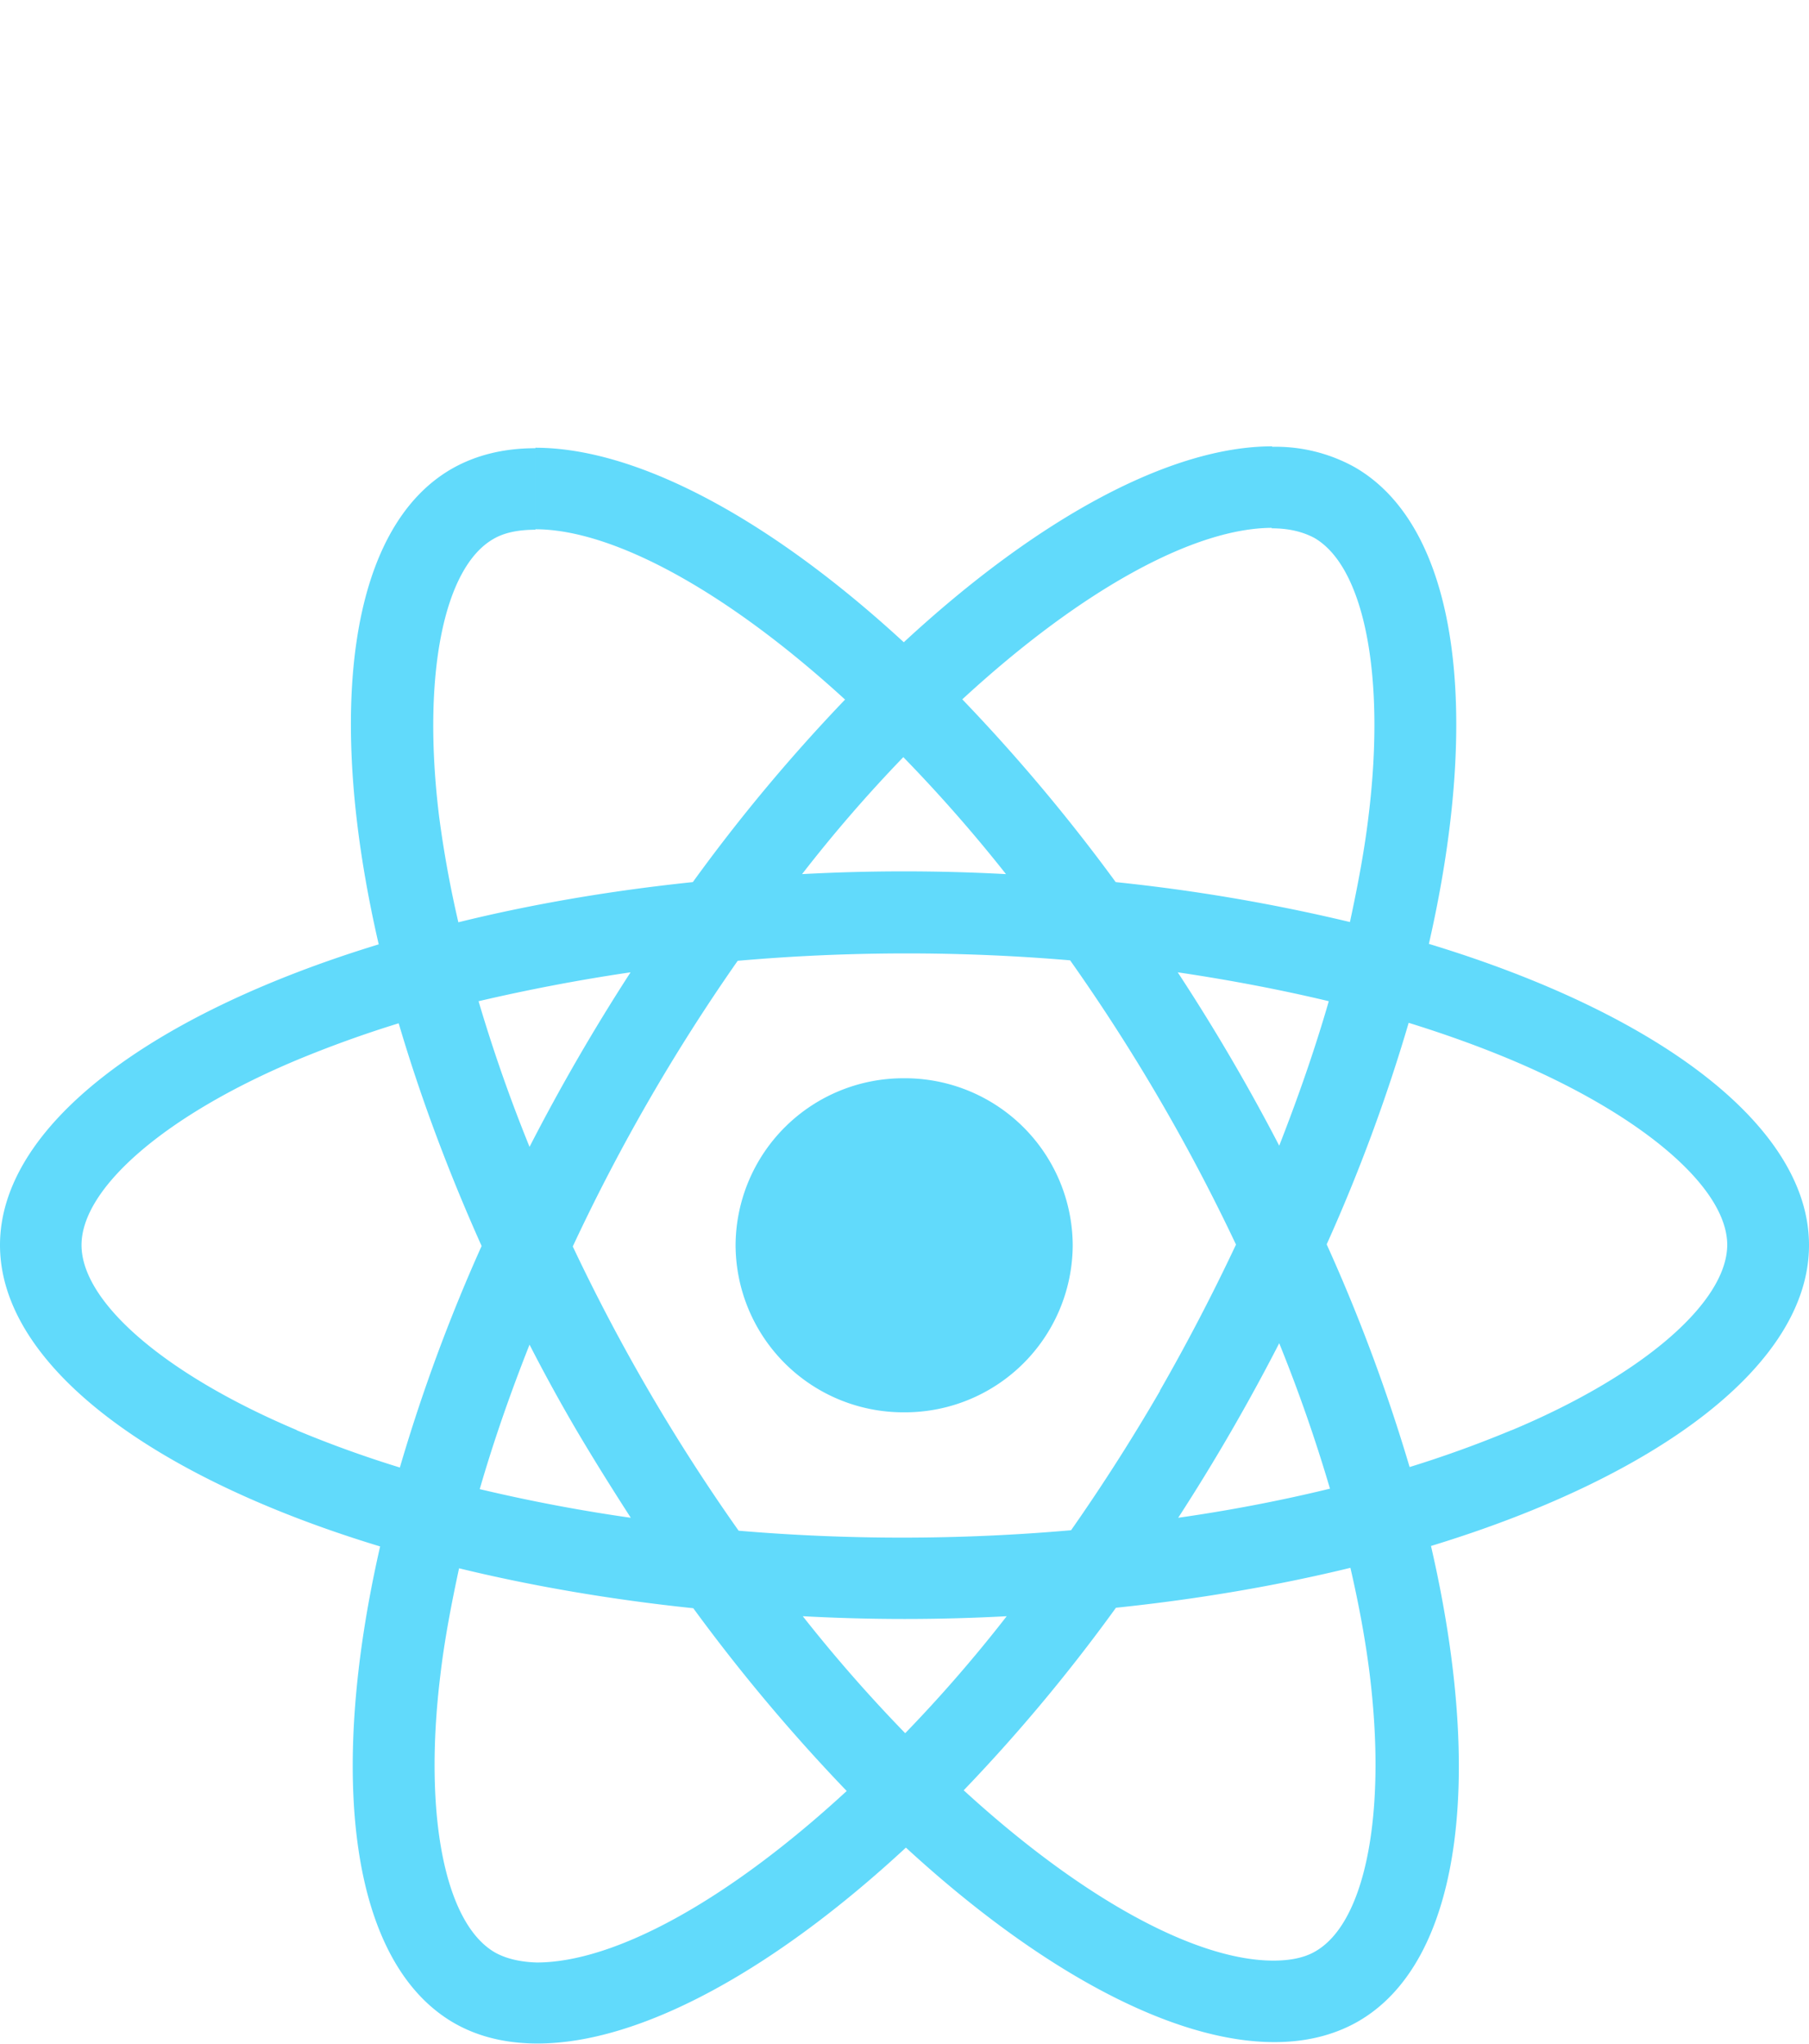 <svg width="77" height="87" xmlns="http://www.w3.org/2000/svg">
  <path d="M77 53c0-5.05-6.39-9.85-16.18-12.82 2.26-9.9 1.25-17.77-3.17-20.3a6.93 6.93 0 0 0-3.52-.86v3.47c.72 0 1.3.14 1.8.4 2.13 1.21 3.05 5.84 2.33 11.78-.17 1.46-.46 3-.8 4.58a76.65 76.65 0 0 0-9.97-1.7 76.08 76.08 0 0 0-6.53-7.78c5.12-4.72 9.92-7.3 13.19-7.3V19c-4.32 0-9.97 3.05-15.68 8.34-5.71-5.26-11.36-8.28-15.68-8.28v3.47c3.25 0 8.07 2.57 13.18 7.25a73.67 73.67 0 0 0-6.48 7.77c-3.55.37-6.9.95-9.98 1.71a46.61 46.61 0 0 1-.82-4.51c-.73-5.95.18-10.57 2.3-11.8.47-.28 1.08-.4 1.8-.4v-3.47c-1.32 0-2.51.28-3.55.87-4.4 2.52-5.4 10.38-3.12 20.25C6.36 43.18 0 47.96 0 53c0 5.06 6.39 9.86 16.18 12.83-2.26 9.9-1.25 17.77 3.17 20.3 1.02.58 2.21.86 3.53.86 4.32 0 9.97-3.05 15.68-8.34 5.72 5.26 11.37 8.28 15.68 8.28 1.32 0 2.51-.28 3.55-.87 4.41-2.52 5.4-10.38 3.12-20.25C70.64 62.84 77 58.05 77 53.01ZM56.56 42.62c-.58 2.01-1.3 4.08-2.11 6.15a84.1 84.1 0 0 0-4.32-7.38c2.23.33 4.38.74 6.43 1.23ZM49.38 59.2a82.83 82.83 0 0 1-3.79 5.94 82.36 82.36 0 0 1-14.15.02 80.84 80.84 0 0 1-7.06-12.1A80.92 80.92 0 0 1 31.4 40.9a82.36 82.36 0 0 1 14.15-.02 80.83 80.83 0 0 1 7.06 12.1 86.9 86.9 0 0 1-3.24 6.22Zm5.07-2.02a66.32 66.32 0 0 1 2.16 6.19c-2.05.5-4.22.92-6.46 1.24a85.7 85.7 0 0 0 4.3-7.43Zm-15.92 16.6a64.3 64.3 0 0 1-4.36-4.98 80.44 80.44 0 0 0 8.68 0 60.88 60.88 0 0 1-4.32 4.98Zm-11.68-9.17a71.35 71.35 0 0 1-6.43-1.22c.58-2.01 1.3-4.08 2.12-6.15a73.44 73.44 0 0 0 2.05 3.73c.74 1.25 1.5 2.46 2.26 3.64Zm11.6-32.38a64.28 64.28 0 0 1 4.37 4.98 80.44 80.44 0 0 0-8.68 0 60.88 60.88 0 0 1 4.31-4.98Zm-11.61 9.16a85.7 85.7 0 0 0-4.3 7.43 66.34 66.34 0 0 1-2.17-6.2c2.06-.48 4.22-.9 6.47-1.23Zm-14.2 19.49C7.07 58.53 3.47 55.45 3.47 53c0-2.44 3.6-5.54 9.15-7.87a48.65 48.65 0 0 1 4.35-1.57c.9 3.05 2.07 6.22 3.53 9.48a73.28 73.28 0 0 0-3.48 9.43 47.96 47.96 0 0 1-4.4-1.59Zm8.44 22.24c-2.14-1.22-3.06-5.84-2.34-11.78.17-1.47.46-3 .8-4.58 3.08.75 6.44 1.33 9.97 1.7a76.08 76.08 0 0 0 6.53 7.78c-5.12 4.72-9.92 7.3-13.19 7.3-.7-.02-1.3-.16-1.77-.42ZM58.3 71.26c.73 5.94-.18 10.57-2.3 11.8-.47.28-1.08.4-1.8.4-3.25 0-8.07-2.57-13.18-7.25 2.2-2.29 4.4-4.89 6.48-7.77 3.55-.37 6.9-.95 9.98-1.7.36 1.56.64 3.07.82 4.52Zm6.04-10.38A48.65 48.65 0 0 1 60 62.45a74.35 74.35 0 0 0-3.53-9.48 73.3 73.3 0 0 0 3.49-9.43c1.55.48 3.02 1.01 4.4 1.59 5.56 2.35 9.16 5.43 9.16 7.87-.02 2.45-3.61 5.55-9.17 7.88Z" fill="#61DAFB" />
  <path d="M38.48 60.12A7.14 7.14 0 0 0 45.66 53a7.14 7.14 0 0 0-7.18-7.1 7.14 7.14 0 0 0-7.17 7.1 7.14 7.14 0 0 0 7.17 7.12Z" fill="#61DAFB" />
</svg>